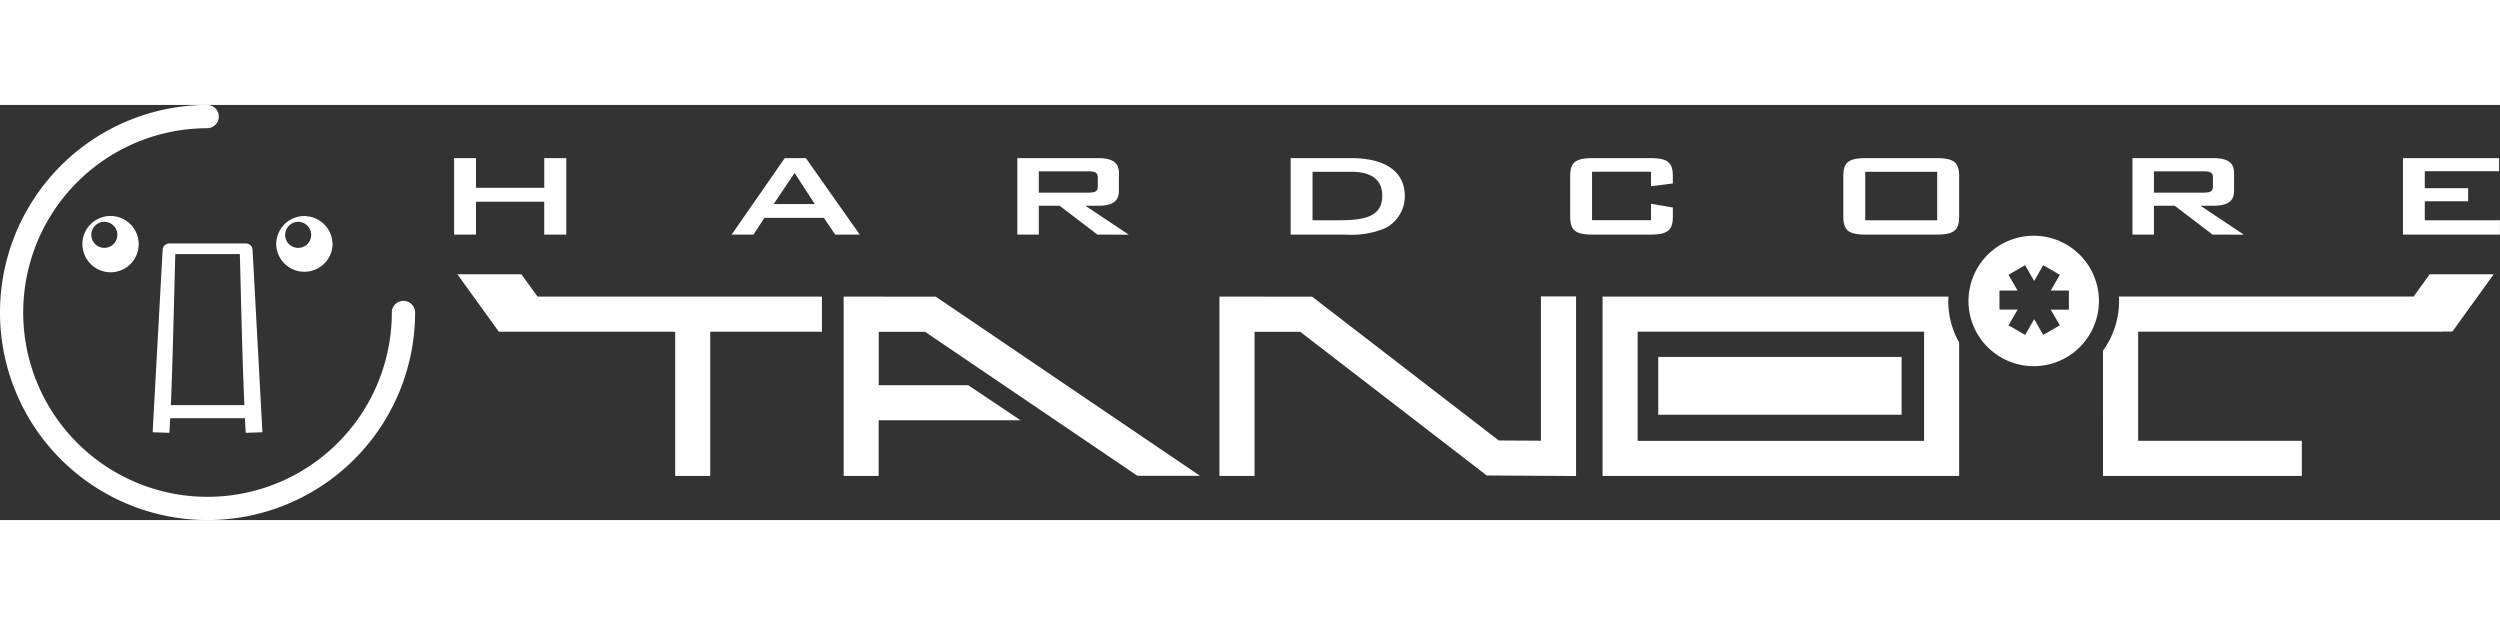 <svg
            xmlns="http://www.w3.org/2000/svg"
            width="200"
            height="50"
            viewBox="0 0 180.674 30"
          >
            <rect x="0" y="0" width="180.674" height="30" fill="#333333" stroke="none"/>
            <title>HARDCORE TANO*C</title>
            <path
              fill="#FFFFFF"
              d="M0,15A15,15,0,0,1,15,0a.841.841,0,0,1,0,1.681A13.32,13.32,0,1,0,28.317,15h0A.84.84,0,1,1,30,15,15,15,0,1,1,0,15ZM107.447,26.778,93.966,16.393l-3.3,0v10.42H88.128V13.85l6.7.007,13.487,10.391,3.047.018V13.838H113.9v12.98Zm44.536.032V17.761a6.133,6.133,0,0,0,1.163-3.6c0-.106-.011-.208-.016-.313h21.3l1.164-1.613h4.627l-2.987,4.141h-.742v.007h-21.97v7.888h11.83V26.81Zm-36.166,0V13.852h25c-.005.105-.016.207-.016.313a6.136,6.136,0,0,0,.786,3.008V26.81Zm2.535-2.535h20.7V16.387h-20.7ZM60.971,26.809V13.85l6.66.008L86.72,26.8H82.2L66.852,16.393l-3.347,0v3.859H69.97l3.783,2.534H63.5v4.027Zm-12.175,0V16.388H36.165V16.38h-.121l-2.988-4.142h4.628l1.163,1.614H59.4v2.536H51.33V26.809ZM17.7,22.638H12.3c-.041.756-.059,1.058-.059,1.058l-1.21-.041.723-13.2a.476.476,0,0,1,.468-.444h5.561a.478.478,0,0,1,.468.444l.714,13.2-1.2.041S17.737,23.394,17.7,22.638Zm-5.352-.945h5.316c-.174-3.514-.3-10.306-.334-10.918H12.673C12.64,11.387,12.5,18.179,12.348,21.693Zm107.493.695V18.213h17.587v4.174Zm22.421-8.222a4.713,4.713,0,1,1,4.713,4.713A4.714,4.714,0,0,1,142.262,14.165Zm5.4,2.454,1.2-.691-.656-1.136h1.311V13.41h-1.31l.655-1.135-1.2-.692-.655,1.136-.654-1.136-1.2.692.654,1.135H144.5v1.382h1.312l-.656,1.136,1.2.691.654-1.136Zm-127.7-6.557A2.043,2.043,0,0,1,22,8.026a1.905,1.905,0,0,1,.2.021,2.026,2.026,0,0,1,1.816,1.816,1.815,1.815,0,0,1,.02.2,2.038,2.038,0,0,1-4.075,0Zm.644-.684a.942.942,0,1,0,.949-.932A.95.95,0,0,0,20.61,9.378Zm-14.653.684a2.035,2.035,0,1,1,2.031,2.032A2.042,2.042,0,0,1,5.957,10.062ZM6.6,9.378a.941.941,0,1,0,.948-.932A.943.943,0,0,0,6.6,9.378Zm167.061-.007V3.843h6.946v.943h-5.368V6.017h3.131v.943h-3.131V8.332h5.432V9.371Zm-13.76,0-2.736-2.089h-1.5V9.371h-1.553V3.843h5.815c1.039,0,1.526.3,1.526,1.071v1.3c0,.771-.488,1.071-1.526,1.071h-.895l3.13,2.089Zm-4.235-3.032h3.552c.486,0,.71-.075.71-.438V5.236c0-.365-.224-.439-.71-.439h-3.552ZM134.9,9.371c-1.275,0-1.684-.268-1.684-1.307V5.15c0-1.039.409-1.307,1.684-1.307h5c1.276,0,1.685.268,1.685,1.307V8.064c0,1.039-.409,1.307-1.685,1.307ZM134.8,8.332H140v-3.5H134.8ZM115.161,9.371c-1.276,0-1.684-.268-1.684-1.307V5.15c0-1.039.408-1.307,1.684-1.307h4.051c1.276,0,1.684.268,1.684,1.307v.526l-1.578.2V4.829h-4.262v3.5h4.262V7.143l1.578.267v.653c0,1.039-.408,1.307-1.684,1.307Zm-21.885,0V3.843h4.367c2.539,0,3.881,1.018,3.881,2.732a2.581,2.581,0,0,1-1.5,2.368,6.41,6.41,0,0,1-2.789.427Zm1.578-1.039h2.04c2,0,3-.407,3-1.778,0-1.125-.75-1.724-2.236-1.724h-2.8ZM79.31,9.371,76.574,7.282h-1.5V9.371H73.522V3.843h5.815c1.04,0,1.526.3,1.526,1.071v1.3c0,.771-.487,1.071-1.526,1.071h-.895l3.131,2.089ZM75.075,6.339h3.55c.487,0,.711-.075.711-.438V5.236c0-.365-.224-.439-.711-.439h-3.55ZM60.359,9.371l-.816-1.21h-4.3l-.789,1.21H52.874l3.841-5.528h1.526l3.893,5.528ZM55.912,7.164h2.974l-1.46-2.25ZM39.331,9.371V6.993H34.4V9.371H32.819V3.843H34.4V5.986h4.933V3.843h1.592V9.371Z"
            ></path>
</svg>